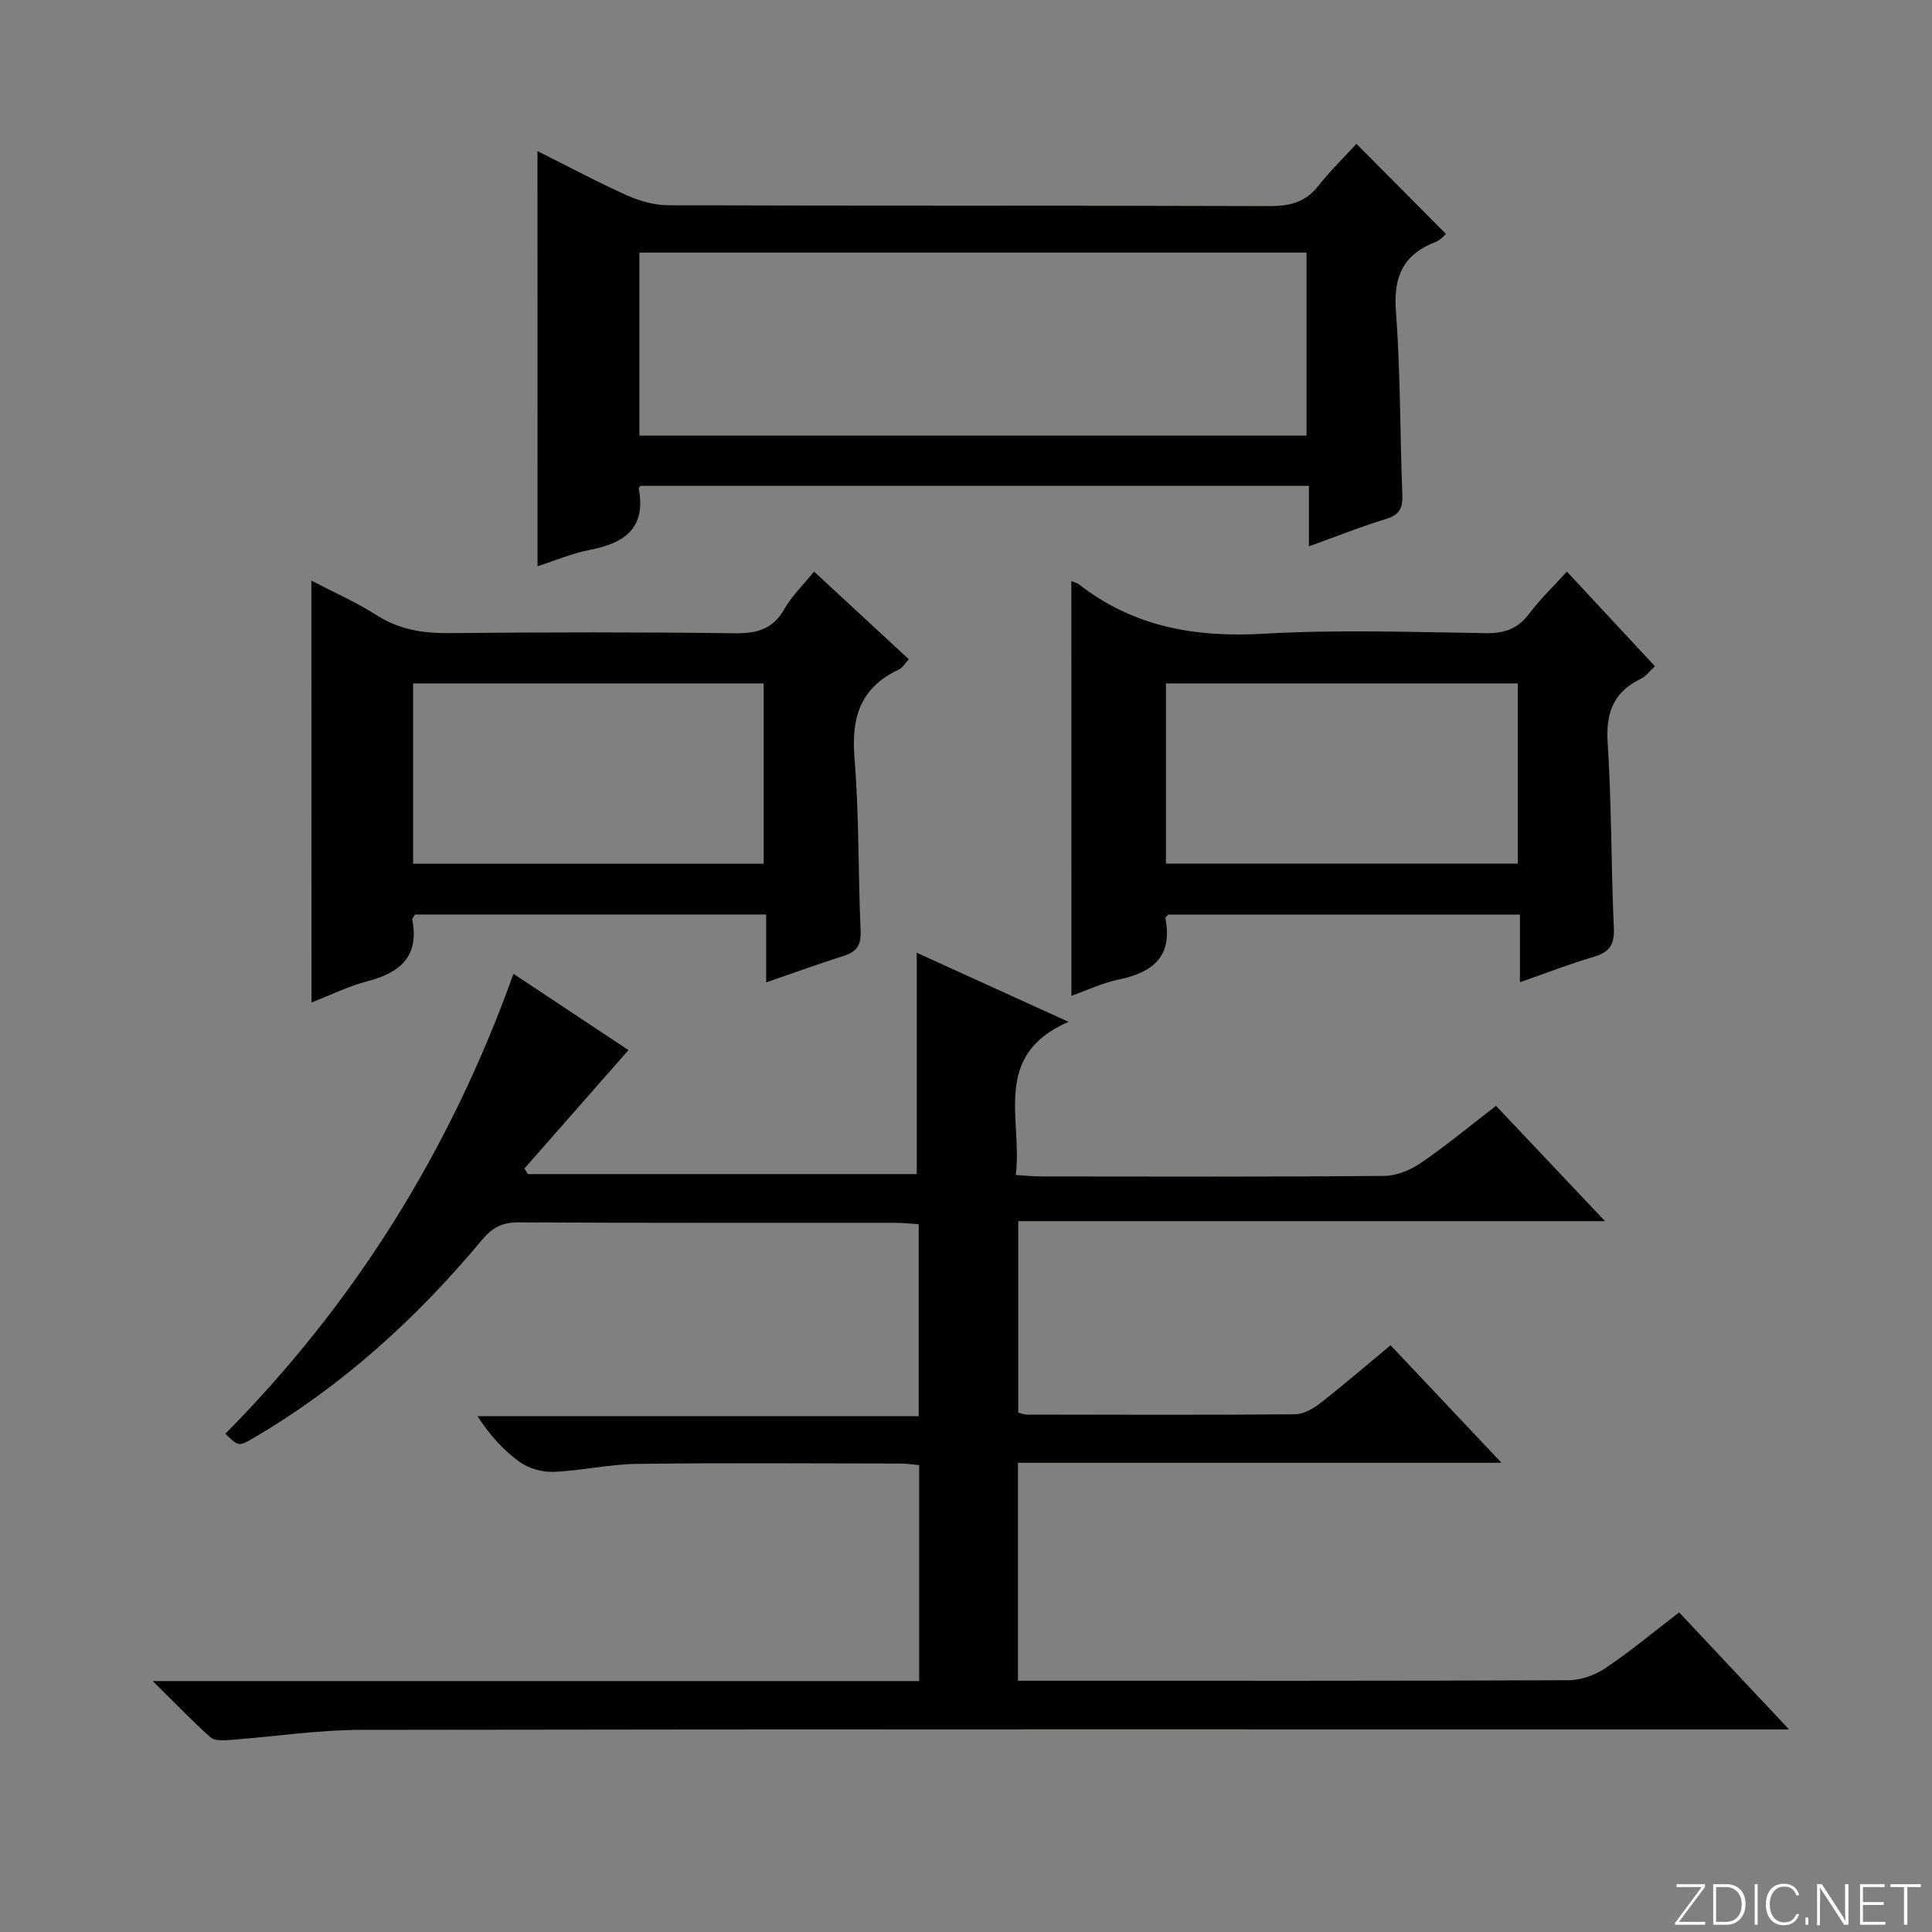 <svg enable-background="new 0 0 400 400" viewBox="0 0 400 400" xmlns="http://www.w3.org/2000/svg"><rect x="0" y="0" width="400" height="400" fill="#808080" stroke="none"/><g fill="#fbfcfa"><path d="m346.9 398 5.4-7.3h-5.2v-.6h5.9v.6l-5.4 7.2h5.5l-.1.6h-6.2v-.5z"/><path d="m354.7 390.1h2.8c2.3 0 3.9 1.6 3.9 4.1s-1.6 4.3-3.9 4.3h-2.8zm.6 7.8h2c2.2 0 3.3-1.6 3.3-3.6 0-1.8-1-3.6-3.3-3.6h-2z"/><path d="m363.9 390.1v8.4h-.6v-8.4z"/><path d="m372.5 396.3c-.4 1.3-1.4 2.3-3.2 2.3-2.4 0-3.7-1.9-3.7-4.3 0-2.3 1.2-4.3 3.7-4.3 1.8 0 2.9 1 3.2 2.4h-.6c-.4-1.1-1.1-1.8-2.5-1.8-2.1 0-3 1.9-3 3.7s.9 3.7 3 3.7c1.4 0 2.1-.7 2.5-1.7z"/><path d="m373.8 398.5v-1.5h.6v1.5z"/><path d="m376.2 398.5v-8.4h1c1.3 2 4.4 6.7 4.9 7.6-.1-1.2-.1-2.4-.1-3.8v-3.8h.7v8.4h-.9c-1.2-1.9-4.4-6.8-5-7.7.1 1.1 0 2.3 0 3.9v3.9h-.6z"/><path d="m390 394.4h-4.3v3.5h4.7l-.1.6h-5.2v-8.4h5.1v.6h-4.5v3.1h4.3v.7z"/><path d="m394.2 390.7h-2.8v-.6h6.3v.6h-2.8v7.8h-.7z"/></g><path d="m221.23 211.56c-16.04 6.96-9.48 20.15-10.92 31.71 2.08.13 3.68.3 5.28.3 23.66.02 47.33.1 70.99-.11 2.57-.02 5.45-1.21 7.62-2.7 5.21-3.56 10.08-7.61 15.53-11.81 7.36 7.78 14.64 15.48 22.58 23.88-40.83 0-80.96 0-121.49 0v39.63c.58.14 1.18.41 1.78.41 18.5.03 36.99.1 55.49-.06 1.76-.01 3.75-1.12 5.21-2.26 4.84-3.77 9.49-7.79 14.6-12.03 7.52 7.96 14.88 15.76 22.96 24.33-33.97 0-66.86 0-100.1 0v45.13h5.05c36.33 0 72.65.05 108.98-.11 2.58-.01 5.49-1.08 7.65-2.53 5.2-3.51 10.05-7.55 15.21-11.51 7.4 7.88 14.62 15.57 22.74 24.22-3.23 0-5.16 0-7.08 0-96.15 0-192.3-.06-288.45.1-9.11.01-18.21 1.42-27.32 2.1-1.33.1-3.14.18-3.98-.57-3.8-3.4-7.34-7.09-11.93-11.63h158.67c0-15.16 0-29.76 0-44.72-1.37-.12-2.63-.32-3.89-.32-18.16-.02-36.33-.16-54.49.07-5.78.07-11.54 1.42-17.32 1.65-2.33.09-5.12-.69-7.01-2.05-3.35-2.4-6.17-5.54-8.73-9.47h91.35c0-13.51 0-26.41 0-39.75-1.71-.11-3.3-.29-4.9-.29-26-.02-51.99.05-77.99-.09-3.35-.02-5.42 1.1-7.53 3.63-13.52 16.23-28.99 30.29-47.3 41.01-3.07 1.8-3.09 1.78-5.83-.88 26.79-27.08 46.55-58.65 59.65-95.22 8.34 5.53 16.54 10.97 23.81 15.79-7.28 8.28-14.41 16.4-21.55 24.52.25.38.5.77.75 1.15h80.48c0-15.15 0-30.35 0-45.82 9.83 4.48 20.02 9.11 31.43 14.3z" fill="#010103"/><path d="m111.28 31.28c6.45 3.23 12.44 6.44 18.63 9.21 2.63 1.18 5.68 2 8.54 2.01 41.47.13 82.94.03 124.41.17 4.13.01 7.35-.76 10.01-4.1 2.57-3.24 5.55-6.16 7.97-8.79 6.5 6.55 12.43 12.52 18.52 18.65-.17.14-1.05 1.24-2.18 1.68-6.68 2.58-8.71 7.18-8.17 14.32.95 12.59.83 25.26 1.33 37.89.11 2.72-.46 4.25-3.32 5.11-5.21 1.58-10.29 3.62-16.02 5.69 0-4.35 0-8.24 0-12.53-46.5 0-92.5 0-138.4 0-.19.27-.38.42-.36.53 1.58 8.24-2.98 11.37-10.18 12.74-3.54.67-6.92 2.14-10.77 3.37-.01-28.63-.01-56.89-.01-85.95zm21.1 21.02v37.89h138.13c0-12.82 0-25.24 0-37.89-46.11 0-91.89 0-138.13 0z" fill="#010103"/><path d="m64.47 120.21c4.52 2.36 9.23 4.43 13.52 7.17 4.73 3.02 9.66 3.76 15.14 3.7 19.66-.2 39.32-.22 58.97.03 4.59.06 7.91-.81 10.3-5.02 1.54-2.71 3.88-4.96 6.14-7.75 6.56 6.07 12.98 12.01 19.62 18.15-.77.82-1.29 1.78-2.09 2.15-7.89 3.68-9.84 9.84-9.16 18.2.97 11.92.75 23.94 1.27 35.91.12 2.82-.74 4.26-3.37 5.11-5.18 1.65-10.29 3.5-16.18 5.53 0-5.01 0-9.41 0-14.05-24.7 0-48.76 0-72.71 0-.28.52-.61.84-.56 1.08 1.48 7.61-2.53 10.98-9.3 12.74-3.95 1.03-7.69 2.89-11.57 4.39-.02-29.31-.02-58.17-.02-87.34zm93.64 58.62c0-12.81 0-25.17 0-37.34-24.54 0-48.6 0-72.58 0v37.34z" fill="#010103"/><path d="m221.81 120.32c.45.19 1.14.32 1.63.7 11.34 8.84 24.17 11.01 38.33 10.18 15.27-.89 30.63-.33 45.94-.11 3.85.05 6.57-.94 8.9-4.04 2.27-3.01 5.03-5.65 7.8-8.71 6.19 6.66 12.06 12.97 18.22 19.6-1.06.97-1.84 2.08-2.91 2.59-5.64 2.73-7.28 7-6.87 13.24.83 12.77.7 25.59 1.28 38.38.16 3.49-.97 5.03-4.21 5.97-4.89 1.42-9.66 3.3-15.23 5.24 0-4.96 0-9.35 0-14.01-24.71 0-48.78 0-72.84 0-.2.26-.61.55-.57.76 1.57 7.93-2.61 11.24-9.71 12.7-3.36.69-6.55 2.24-9.75 3.37-.01-28.7-.01-57.16-.01-85.86zm92.43 21.17c-24.55 0-48.75 0-72.84 0v37.31h72.84c0-12.59 0-24.98 0-37.31z" fill="#010103"/></svg>